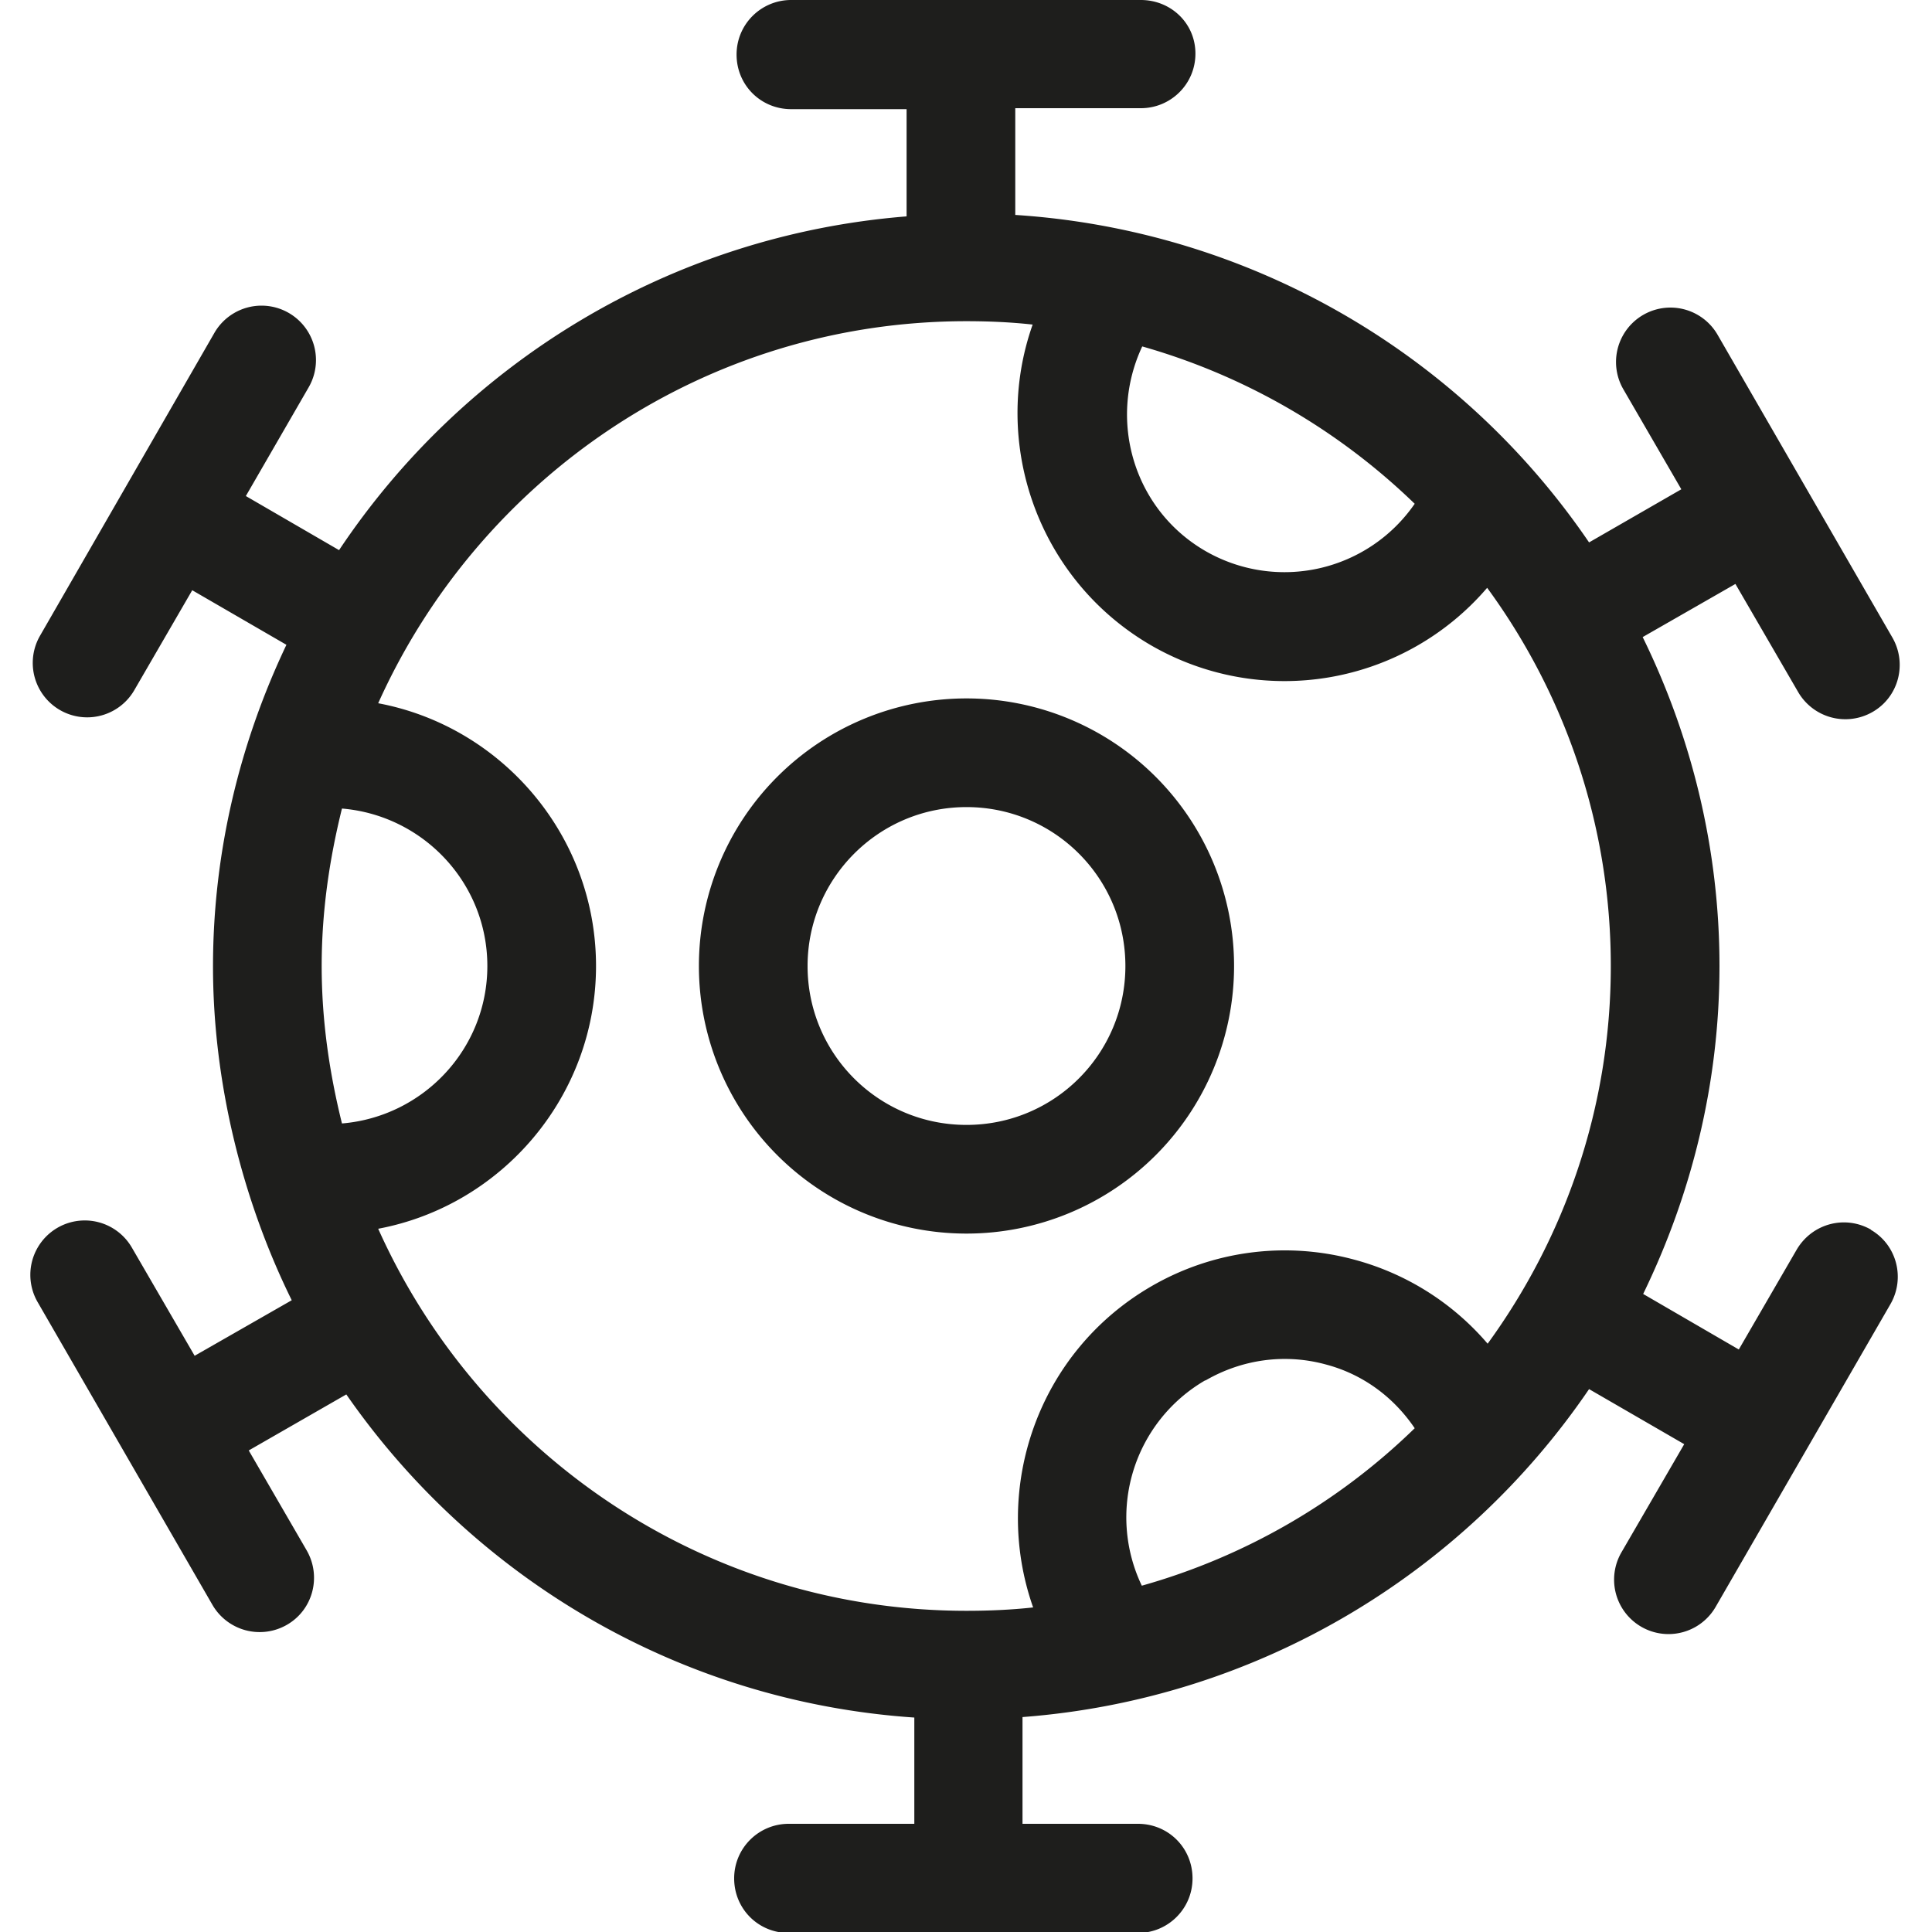<svg viewBox="0 0 40 40" xmlns="http://www.w3.org/2000/svg">
  <path fill="#1e1e1c" d="M25.55 20a5.54 5.54 0 1 0-5.54 5.54A5.54 5.54 0 0 0 25.55 20m-8.83 0c0-1.81 1.47-3.29 3.29-3.29S23.3 18.18 23.3 20s-1.47 3.29-3.29 3.29-3.29-1.47-3.29-3.29m22.02 5.46c-.54-.31-1.22-.13-1.54.41L36 27.94l-1.98-1.15c1-2.06 1.58-4.36 1.58-6.79s-.58-4.75-1.59-6.81l1.92-1.1 1.3 2.24a1.13 1.13 0 0 0 1.54.41c.54-.31.72-1 .41-1.54l-3.62-6.27a1.126 1.126 0 1 0-1.95 1.13l1.2 2.07-1.91 1.1a15.59 15.59 0 0 0-11.88-6.78V2.24h2.6c.62 0 1.13-.5 1.13-1.13S24.24 0 23.62 0h-7.24c-.62 0-1.13.5-1.13 1.13s.5 1.13 1.13 1.13h2.39v2.22c-4.9.39-9.17 3.04-11.75 6.91l-1.93-1.12 1.3-2.25a1.126 1.126 0 1 0-1.95-1.13L.83 13.16a1.126 1.126 0 1 0 1.95 1.13l1.2-2.07 1.95 1.13c-.96 2.02-1.52 4.28-1.52 6.66s.6 4.82 1.63 6.91l-2.01 1.15-1.3-2.24a1.126 1.126 0 1 0-1.95 1.13l3.62 6.27a1.13 1.13 0 0 0 1.54.41c.54-.31.72-1 .41-1.54l-1.2-2.07 2.02-1.16c2.63 3.79 6.89 6.36 11.76 6.69v2.2h-2.6c-.62 0-1.13.5-1.13 1.13s.5 1.13 1.13 1.13h7.23c.62 0 1.13-.5 1.13-1.13s-.5-1.13-1.13-1.13h-2.39v-2.21c4.87-.37 9.13-2.97 11.73-6.79l1.97 1.14-1.3 2.24a1.126 1.126 0 1 0 1.95 1.13L39.14 27c.31-.54.13-1.23-.41-1.54ZM23.64 7.17c2.15.61 4.08 1.74 5.65 3.26a3.276 3.276 0 0 1-4.33.98c-1.49-.86-2.03-2.71-1.31-4.24ZM6.66 20c0-1.13.16-2.21.42-3.26 1.68.14 3.01 1.54 3.01 3.26s-1.33 3.12-3.01 3.26c-.26-1.05-.42-2.13-.42-3.26m1.17 5.44c2.56-.48 4.51-2.74 4.51-5.44s-1.95-4.96-4.51-5.44c2.09-4.65 6.75-7.91 12.18-7.91.46 0 .92.02 1.37.07-.87 2.46.11 5.28 2.45 6.64a5.524 5.524 0 0 0 6.96-1.19c1.61 2.2 2.56 4.91 2.56 7.83s-.95 5.62-2.55 7.82a5.5 5.5 0 0 0-2.76-1.74 5.5 5.5 0 0 0-4.2.55c-2.35 1.36-3.32 4.18-2.45 6.65-.45.05-.92.07-1.38.07-5.42 0-10.09-3.25-12.18-7.91m17.13 3.14c.76-.44 1.65-.56 2.49-.33.76.2 1.4.67 1.84 1.32a13.24 13.24 0 0 1-5.65 3.26 3.28 3.28 0 0 1 1.31-4.25Z"/>
</svg>
